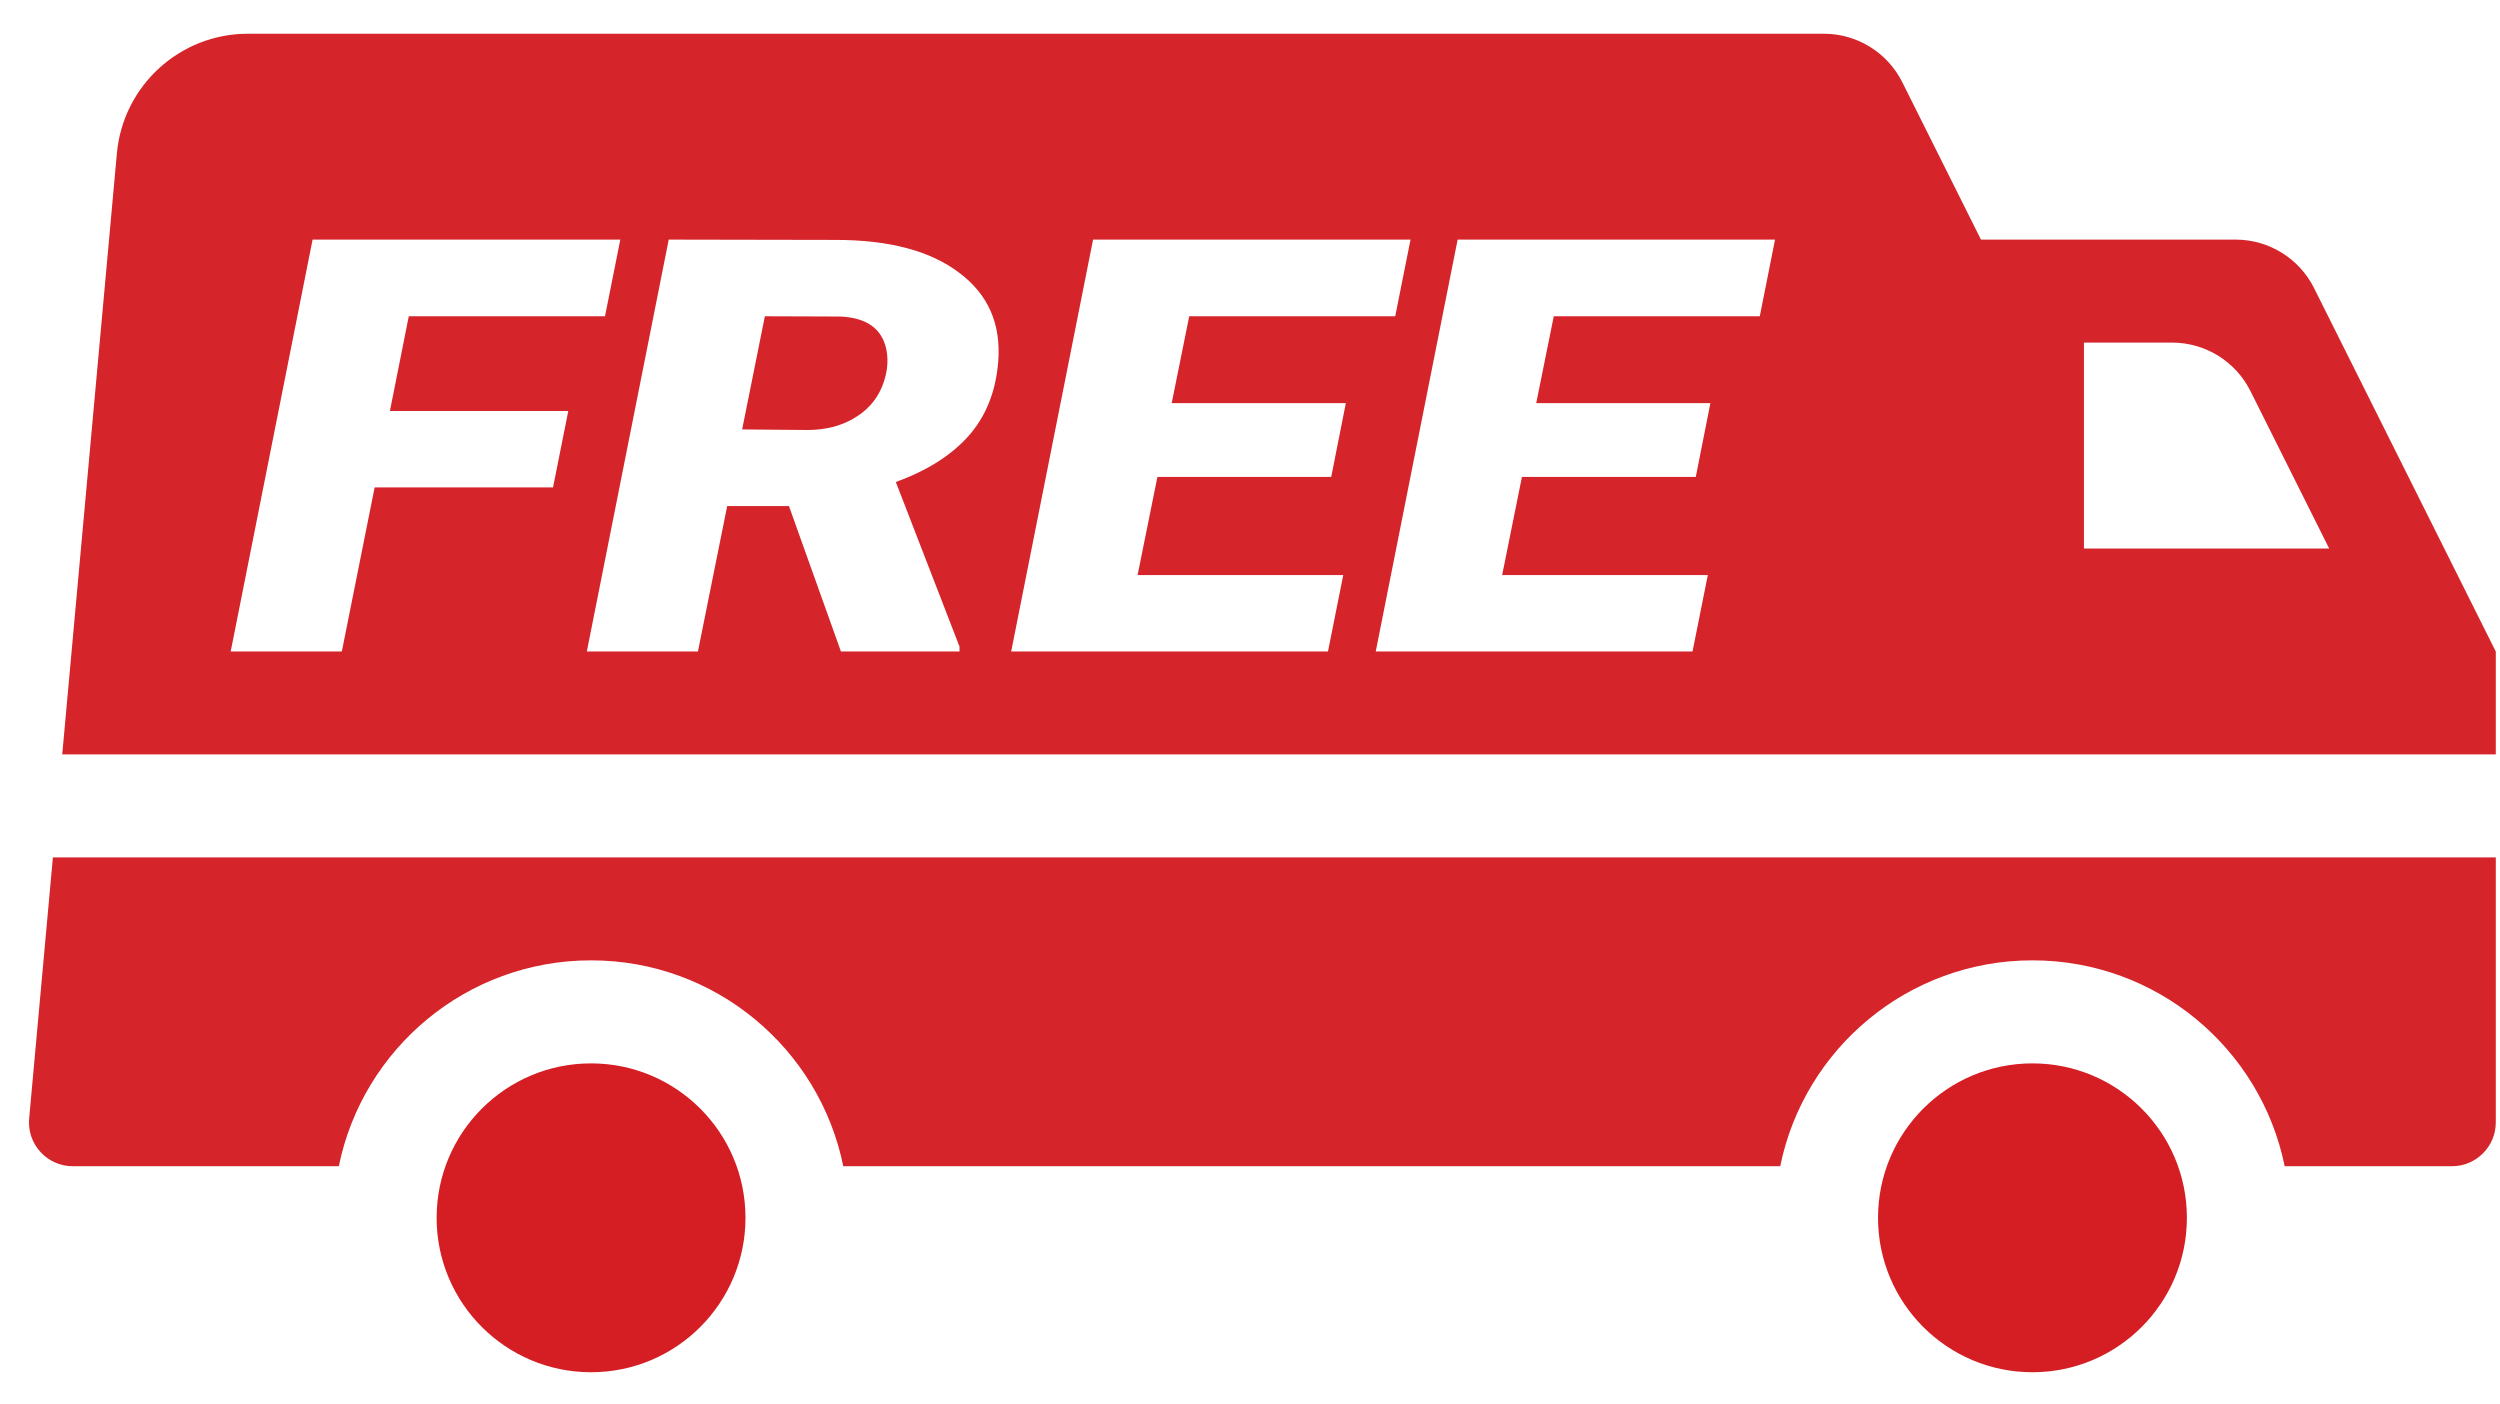 <svg width="57" height="32" viewBox="0 0 57 32" fill="none" xmlns="http://www.w3.org/2000/svg">
<circle cx="46.34" cy="27.766" r="3.521" fill="#D41E24"/>
<circle cx="13.476" cy="27.766" r="3.521" fill="#D41E24"/>
<path fill-rule="evenodd" clip-rule="evenodd" d="M40.589 26.59H19.227C18.683 23.912 16.315 21.896 13.476 21.896C10.637 21.896 8.27 23.912 7.725 26.59H1.66C1.072 26.59 0.611 26.085 0.665 25.5L1.206 19.548H56.904V25.59C56.904 26.142 56.456 26.59 55.904 26.59H52.091C51.547 23.912 49.179 21.896 46.34 21.896C43.501 21.896 41.133 23.912 40.589 26.59ZM56.904 17.2H1.419L2.665 3.497C2.805 1.952 4.101 0.769 5.653 0.769H41.583C42.34 0.769 43.033 1.197 43.372 1.874L45.166 5.463L50.972 5.463C51.73 5.463 52.422 5.891 52.761 6.569L56.903 14.853L45.166 14.853H56.904V17.2ZM51.31 8.916C50.972 8.239 50.279 7.811 49.522 7.811H47.514V12.506H53.105L51.31 8.916ZM8.542 11.113H12.609L12.957 9.371H8.89L9.32 7.211H13.794L14.143 5.463H7.127L5.26 14.853H7.794L8.542 11.113ZM16.58 11.538H17.988L19.173 14.853H21.877V14.743L20.425 10.99C21.136 10.732 21.689 10.382 22.084 9.939C22.479 9.492 22.704 8.929 22.759 8.249C22.828 7.389 22.531 6.712 21.869 6.218C21.213 5.719 20.274 5.47 19.054 5.47L15.247 5.463L13.38 14.853H15.913L16.58 11.538ZM18.402 9.804L16.921 9.791L17.439 7.211L19.158 7.217C19.761 7.243 20.111 7.495 20.21 7.972C20.264 8.251 20.227 8.542 20.099 8.843C19.971 9.139 19.756 9.374 19.454 9.546C19.158 9.718 18.807 9.804 18.402 9.804ZM30.352 10.874H26.389L25.937 13.112H30.626L30.278 14.853H23.055L24.922 5.463H32.16L31.811 7.211H27.114L26.715 9.191H30.685L30.352 10.874ZM34.7 10.874H38.664L38.997 9.191H35.026L35.426 7.211H40.123L40.471 5.463H33.234L31.367 14.853H38.59L38.938 13.112H34.249L34.7 10.874Z" fill="#D5242A"/>
</svg>
